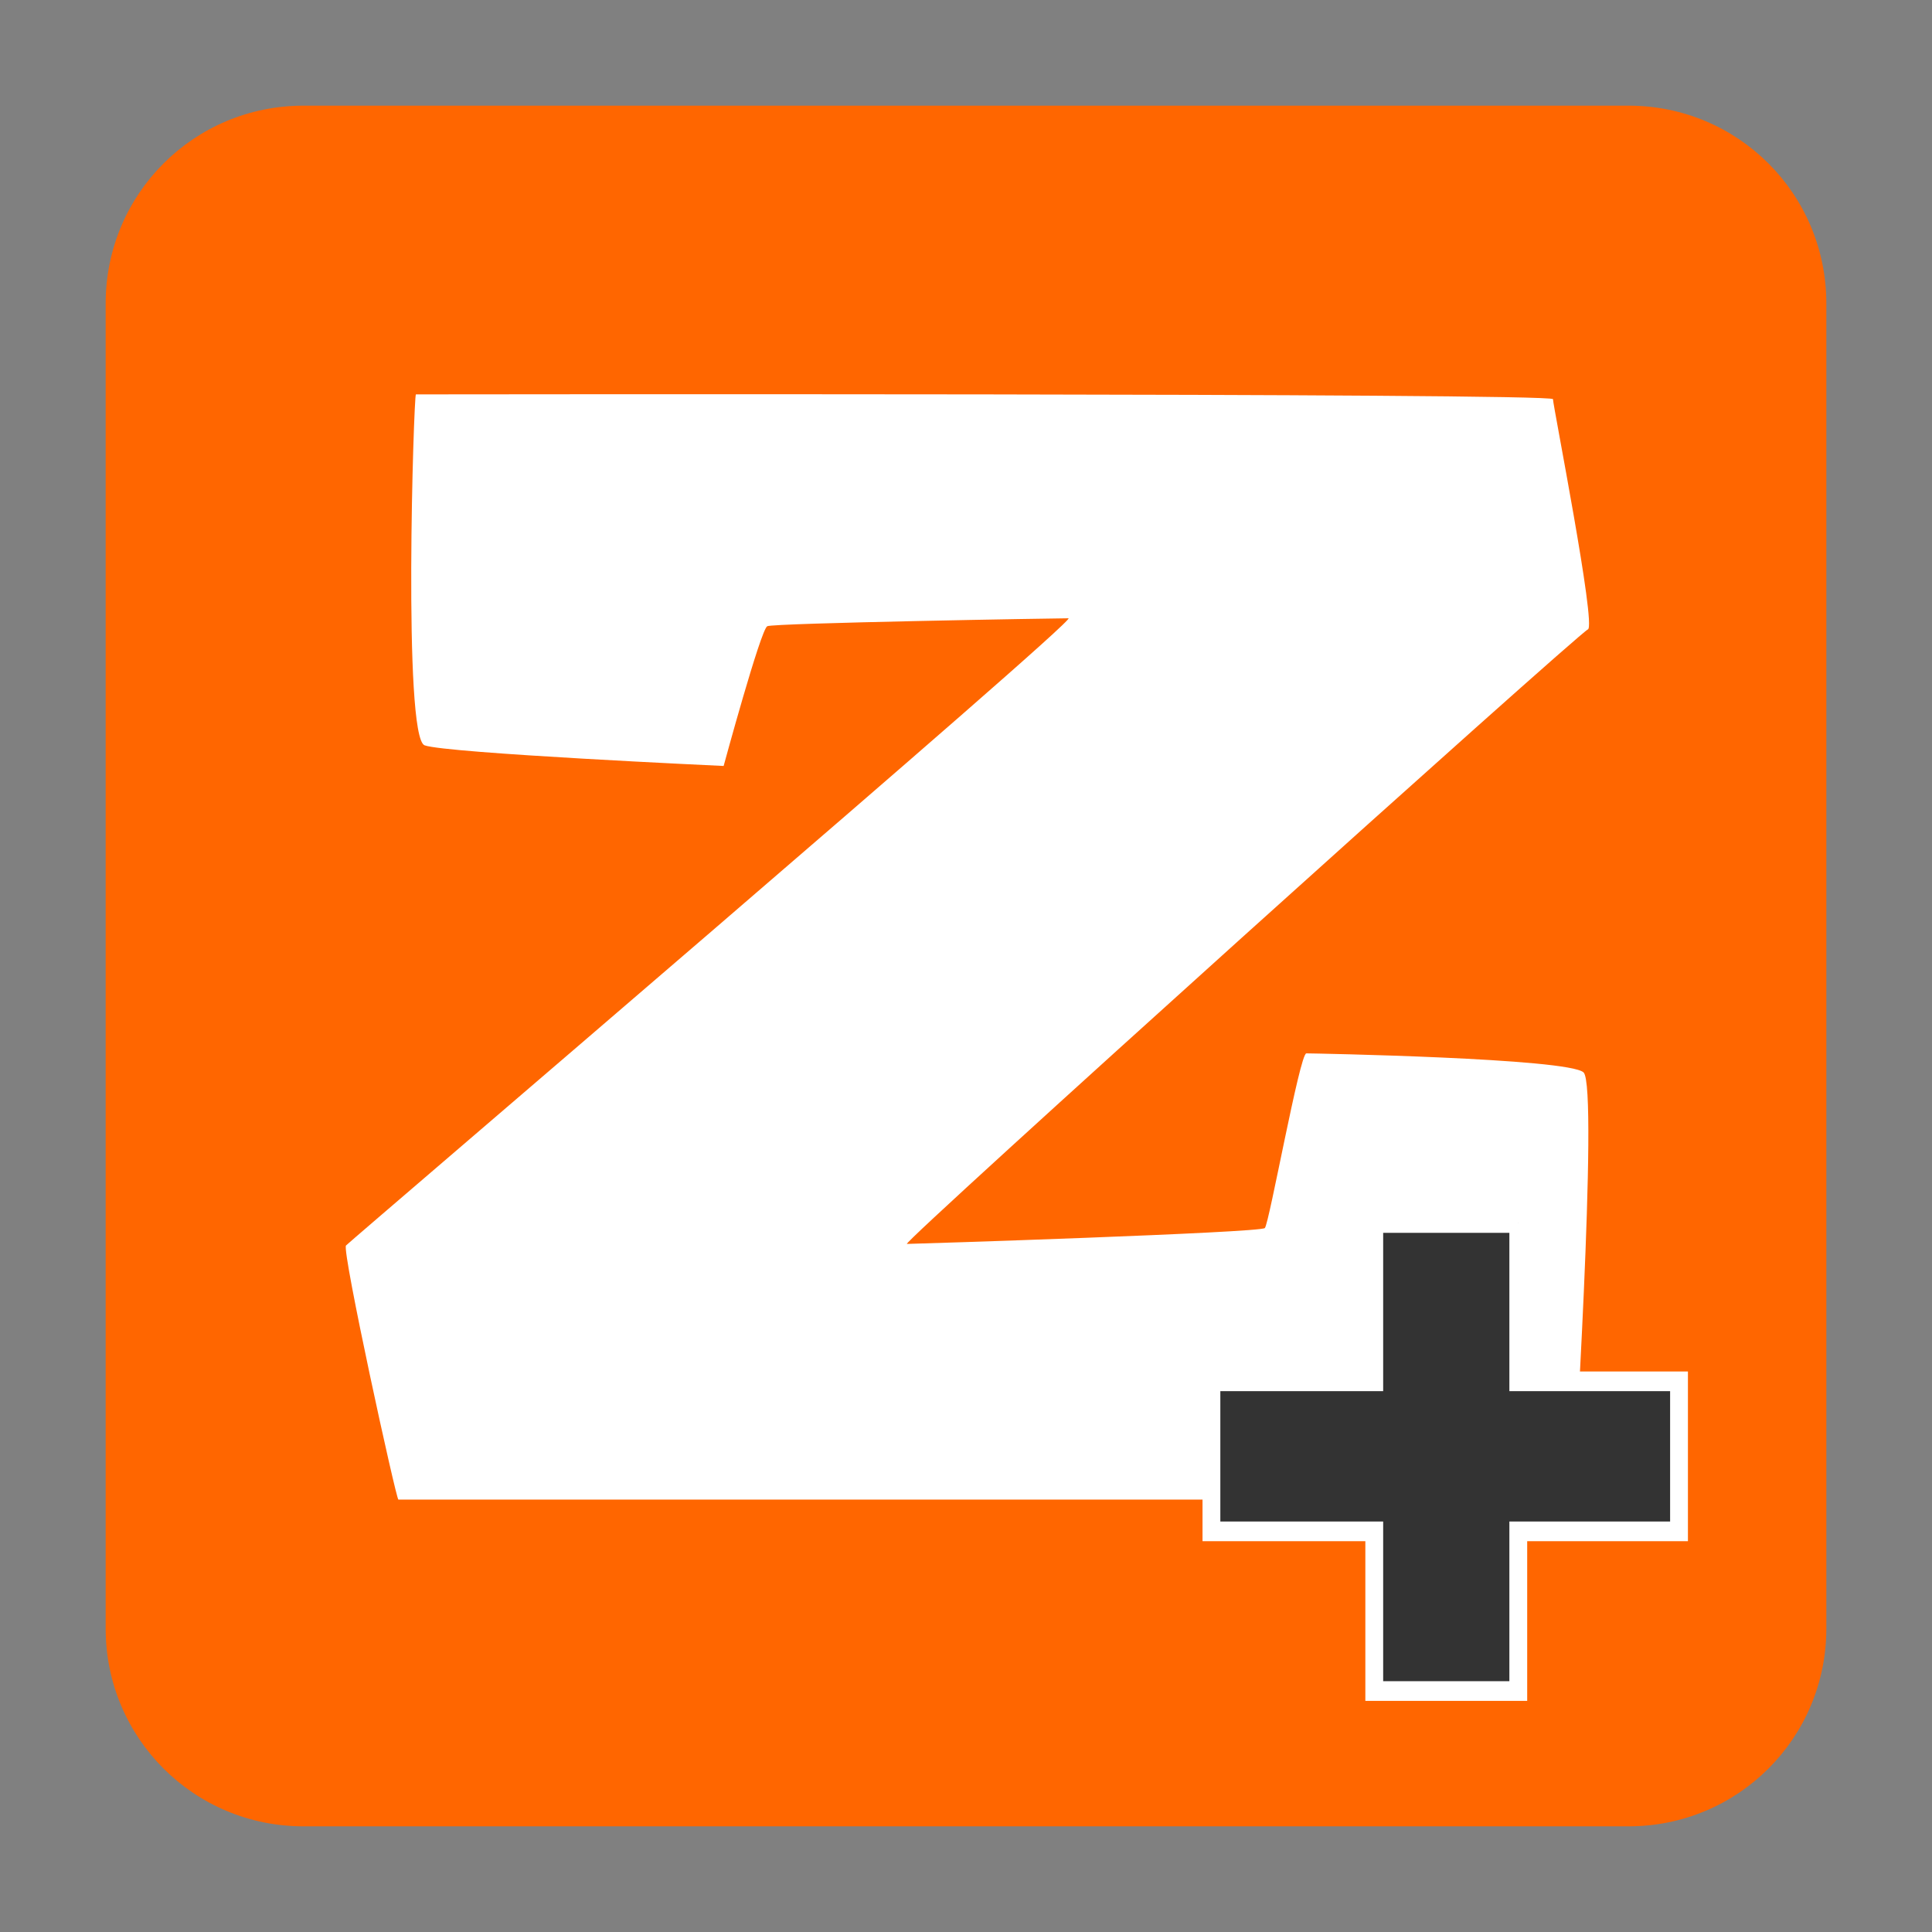 <?xml version="1.0" encoding="UTF-8" standalone="no"?>
<svg
   xmlns:dc="http://purl.org/dc/elements/1.1/"
   xmlns:cc="http://creativecommons.org/ns#"
   xmlns:rdf="http://www.w3.org/1999/02/22-rdf-syntax-ns#"
   xmlns:svg="http://www.w3.org/2000/svg"
   xmlns="http://www.w3.org/2000/svg"
   id="svg3228"
   height="64"
   width="64"
   version="1.1">
  <rect width="100%" height="100%" fill="#808080" stroke="none"/>
  <defs
     id="defs3230" />
  <g
     id="g4147">
    <path
       id="rect3027-1-1"
       d="m 10.055,3.5 43.89,0 c 3.631,0 6.555,2.924 6.555,6.555 l 0,43.89 c 0,3.631 -2.924,6.555 -6.555,6.555 l -43.89,0 c -3.631,0 -6.555,-2.924 -6.555,-6.555 l 0,-43.89 c 0,-3.631 2.924,-6.555 6.555,-6.555 z"
       style="fill:#ff6600;fill-opacity:1;stroke:none" />
    <g
       id="text3772-6-2-5-4-4-8-6-8-6-4-9-2-8-7-9"
       style="font-style:normal;font-variant:normal;font-weight:normal;font-stretch:normal;font-size:38.257px;line-height:125%;font-family:'HVD Comic Serif Pro';-inkscape-font-specification:'HVD Comic Serif Pro';text-align:start;letter-spacing:0px;word-spacing:0px;writing-mode:lr-tb;text-anchor:start;fill:#ffffff;fill-opacity:1;stroke:none"
       transform="matrix(1.89,0,0,1.375,-169.78,-140.721)">
      <path
         id="path4140"
         style="font-style:normal;font-variant:normal;font-weight:normal;font-stretch:normal;font-size:38.257px;line-height:125%;font-family:'HVD Comic Serif Pro';-inkscape-font-specification:'HVD Comic Serif Pro';text-align:start;writing-mode:lr-tb;text-anchor:start;fill:#ffffff;fill-opacity:1"
         d="m 97.12,111.844 c -0.038,0.038 -0.23,8.264 0.153,8.455 0.383,0.191 5.241,0.497 5.241,0.497 0,0 0.65,-3.29 0.765,-3.367 0.115,-0.076 5.088,-0.191 5.279,-0.191 0.191,0 -12.587,14.997 -12.663,15.111 -0.077,0.115 0.88,6.121 0.918,6.121 l 20.582,0 c 0,0 0.459,-9.947 0.191,-10.291 -0.268,-0.344 -4.744,-0.459 -4.859,-0.459 -0.115,0 -0.65,4.093 -0.727,4.208 -0.076,0.115 -6.159,0.383 -6.274,0.383 -0.115,0 11.783,-14.729 11.936,-14.805 0.153,-0.076 -0.612,-5.394 -0.612,-5.547 0,-0.153 -19.932,-0.115 -19.932,-0.115 z" />
    </g>
    <g
       style="font-style:normal;font-variant:normal;font-weight:bold;font-stretch:normal;font-size:32px;line-height:125%;font-family:Acknowledgement;-inkscape-font-specification:'Acknowledgement Bold';text-align:start;letter-spacing:0px;word-spacing:0px;text-anchor:start;fill:#333333;fill-opacity:1;stroke:#ffffff;stroke-width:0.5;stroke-miterlimit:4;stroke-opacity:1"
       id="text3977-1-7"
       transform="matrix(1.412,0,0,1.559,-258.707,-23.789)">
      <path
         d="m 218.84,41.246 0,3.364 3.771,0 0,3.188 -3.771,0 0,3.393 -3.379,0 0,-3.393 -3.82,0 0,-3.188 3.82,0 0,-3.364 3.379,0"
         style="stroke-width:0.418"
         id="path4094-3" />
    </g>
  </g>
</svg>
